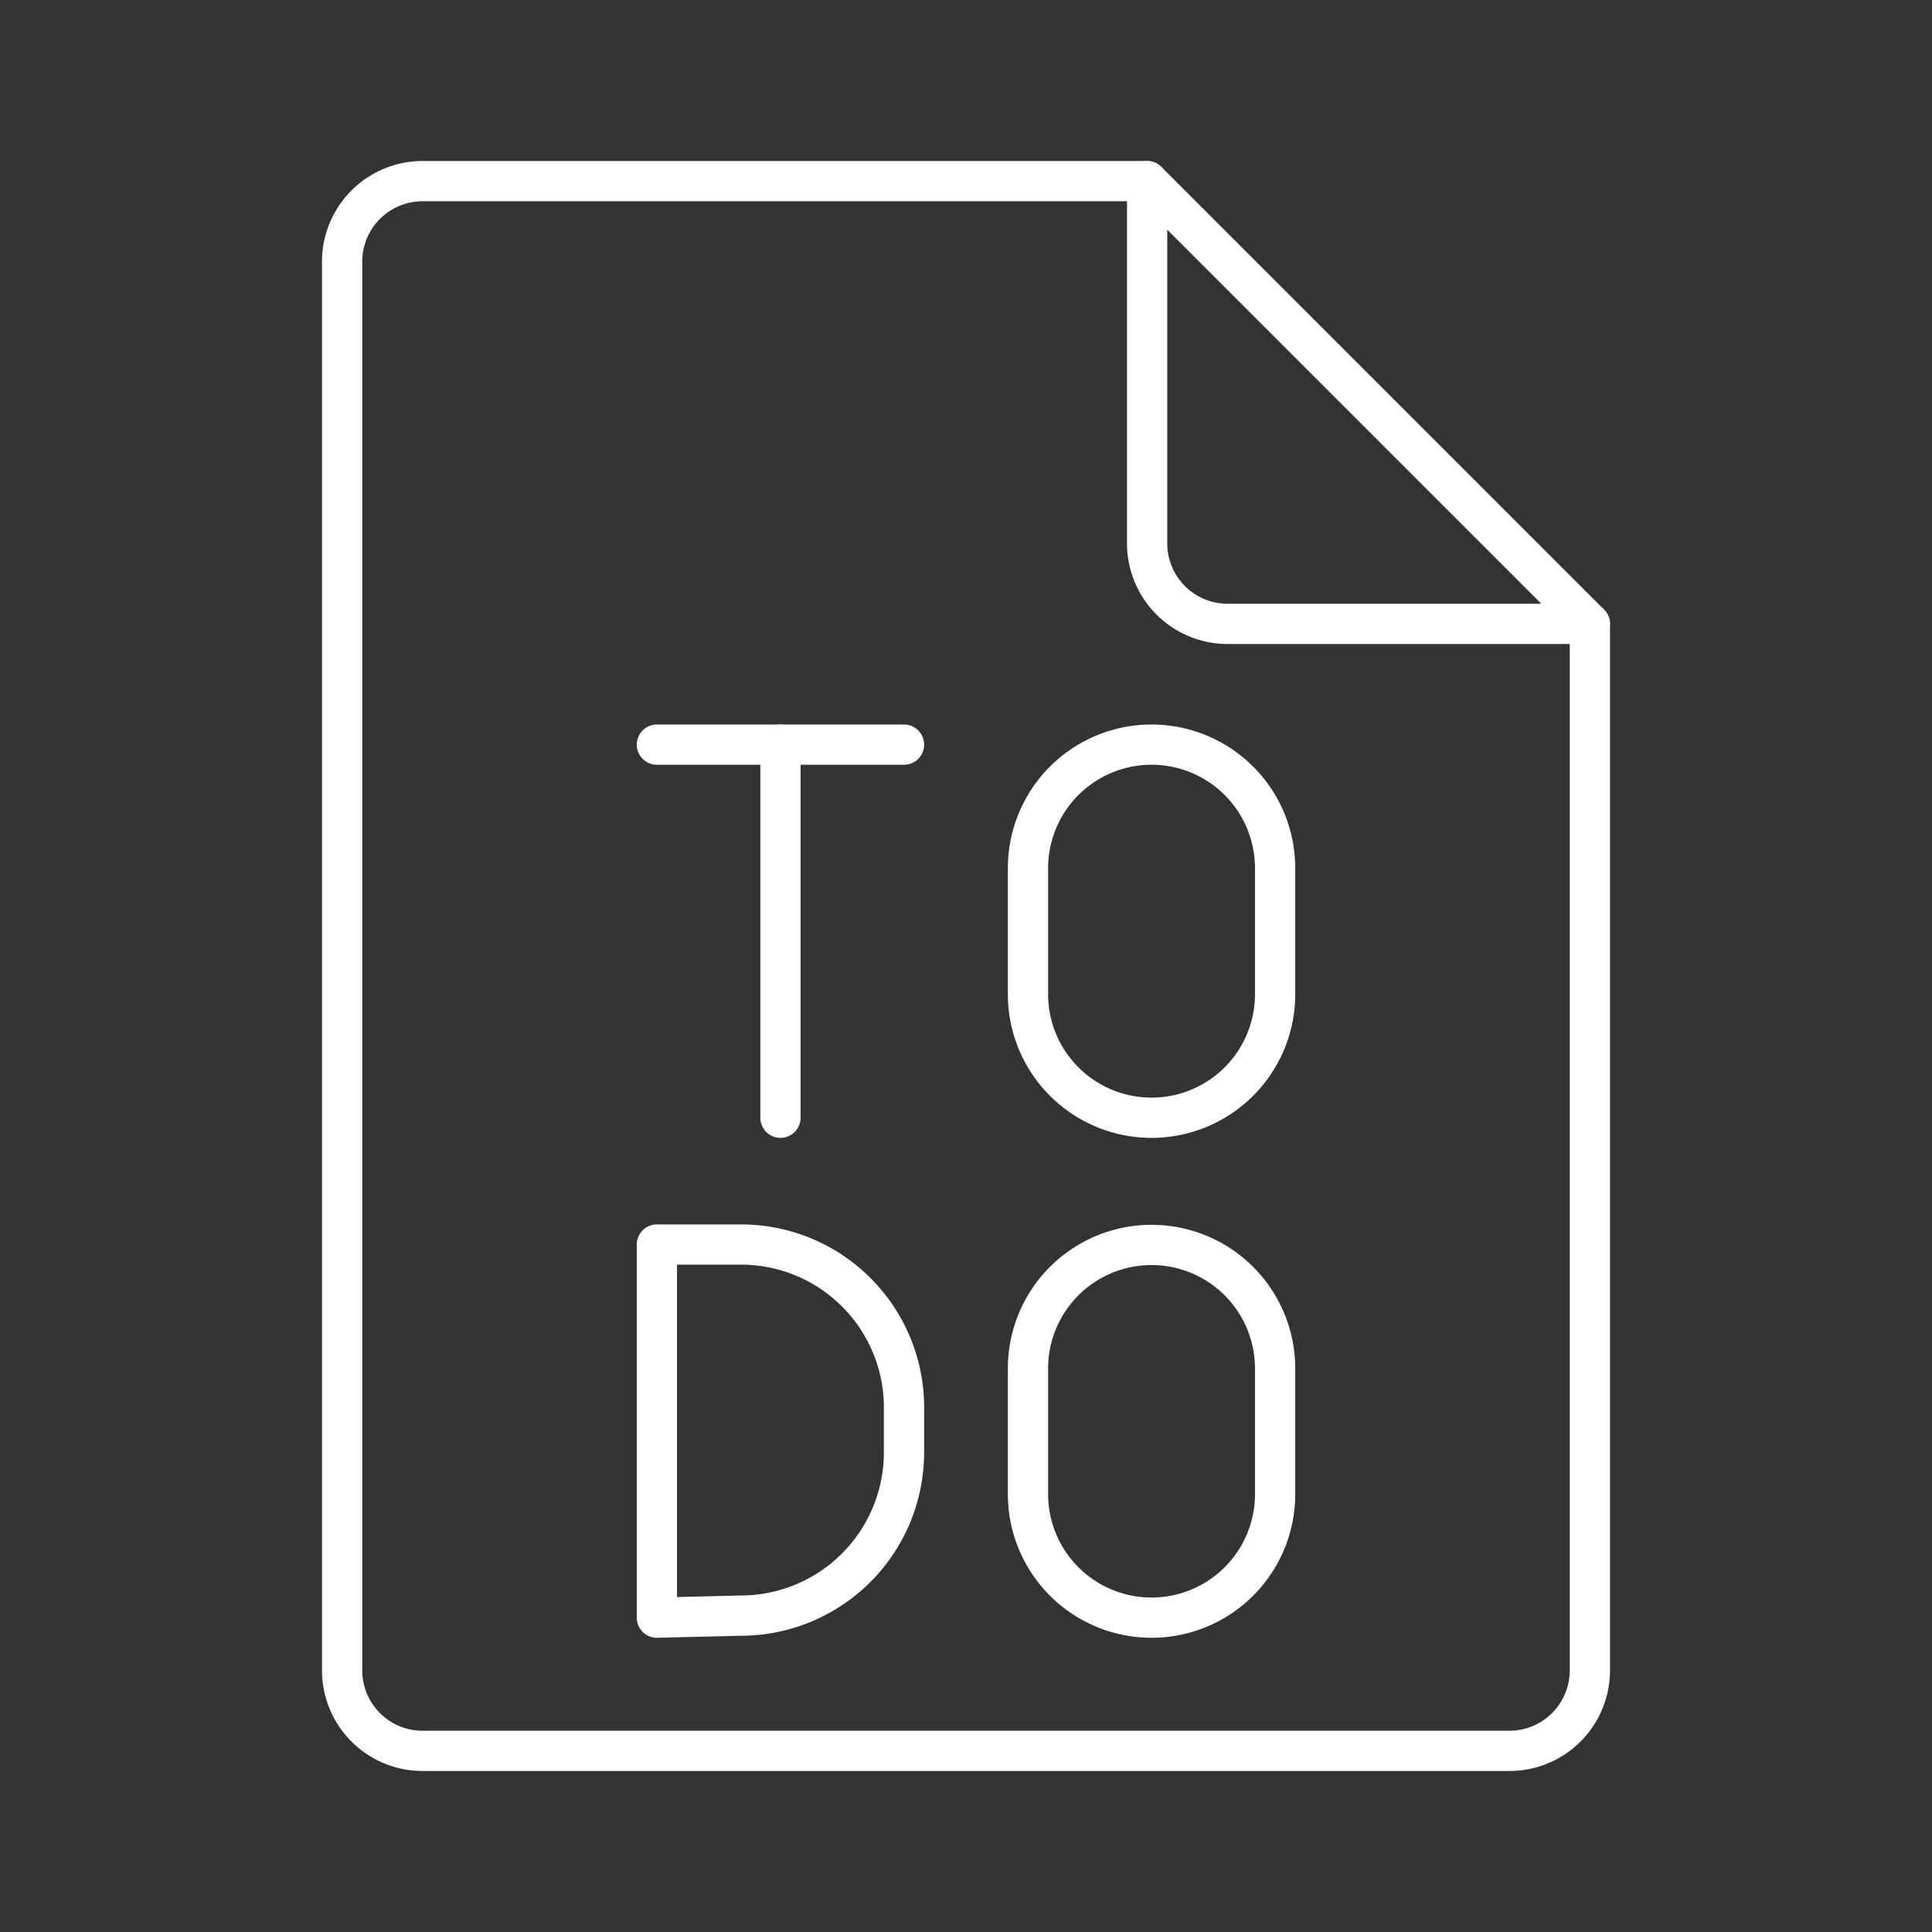 <svg xmlns="http://www.w3.org/2000/svg" viewBox="0 0 48 48"><rect x="0" y="0" width="48" height="48" fill="#333333" stroke="none"/><defs><style>.a{fill:none;stroke:#fff;stroke-linecap:round;stroke-linejoin:round;}</style></defs><path class="a" d="M39.5,15.5h-9a2,2,0,0,1-2-2v-9h-18a2,2,0,0,0-2,2v35a2,2,0,0,0,2,2h27a2,2,0,0,0,2-2Z"/><line class="a" x1="28.5" y1="4.5" x2="39.5" y2="15.5"/><path class="a" d="M16.32,40.19V30.92H18.4a4.05,4.05,0,0,1,4.06,4v1.16a4.06,4.06,0,0,1-4.06,4.06Z"/><line class="a" x1="16.32" y1="18.5" x2="22.46" y2="18.5"/><line class="a" x1="19.39" y1="27.77" x2="19.39" y2="18.5"/><path class="a" d="M25.54,24.7a3.07,3.07,0,1,0,6.14,0V21.57a3.07,3.07,0,0,0-6.14,0Z"/><path class="a" d="M25.54,37.12a3.07,3.07,0,1,0,6.14,0V34a3.07,3.07,0,1,0-6.14,0Z"/></svg>